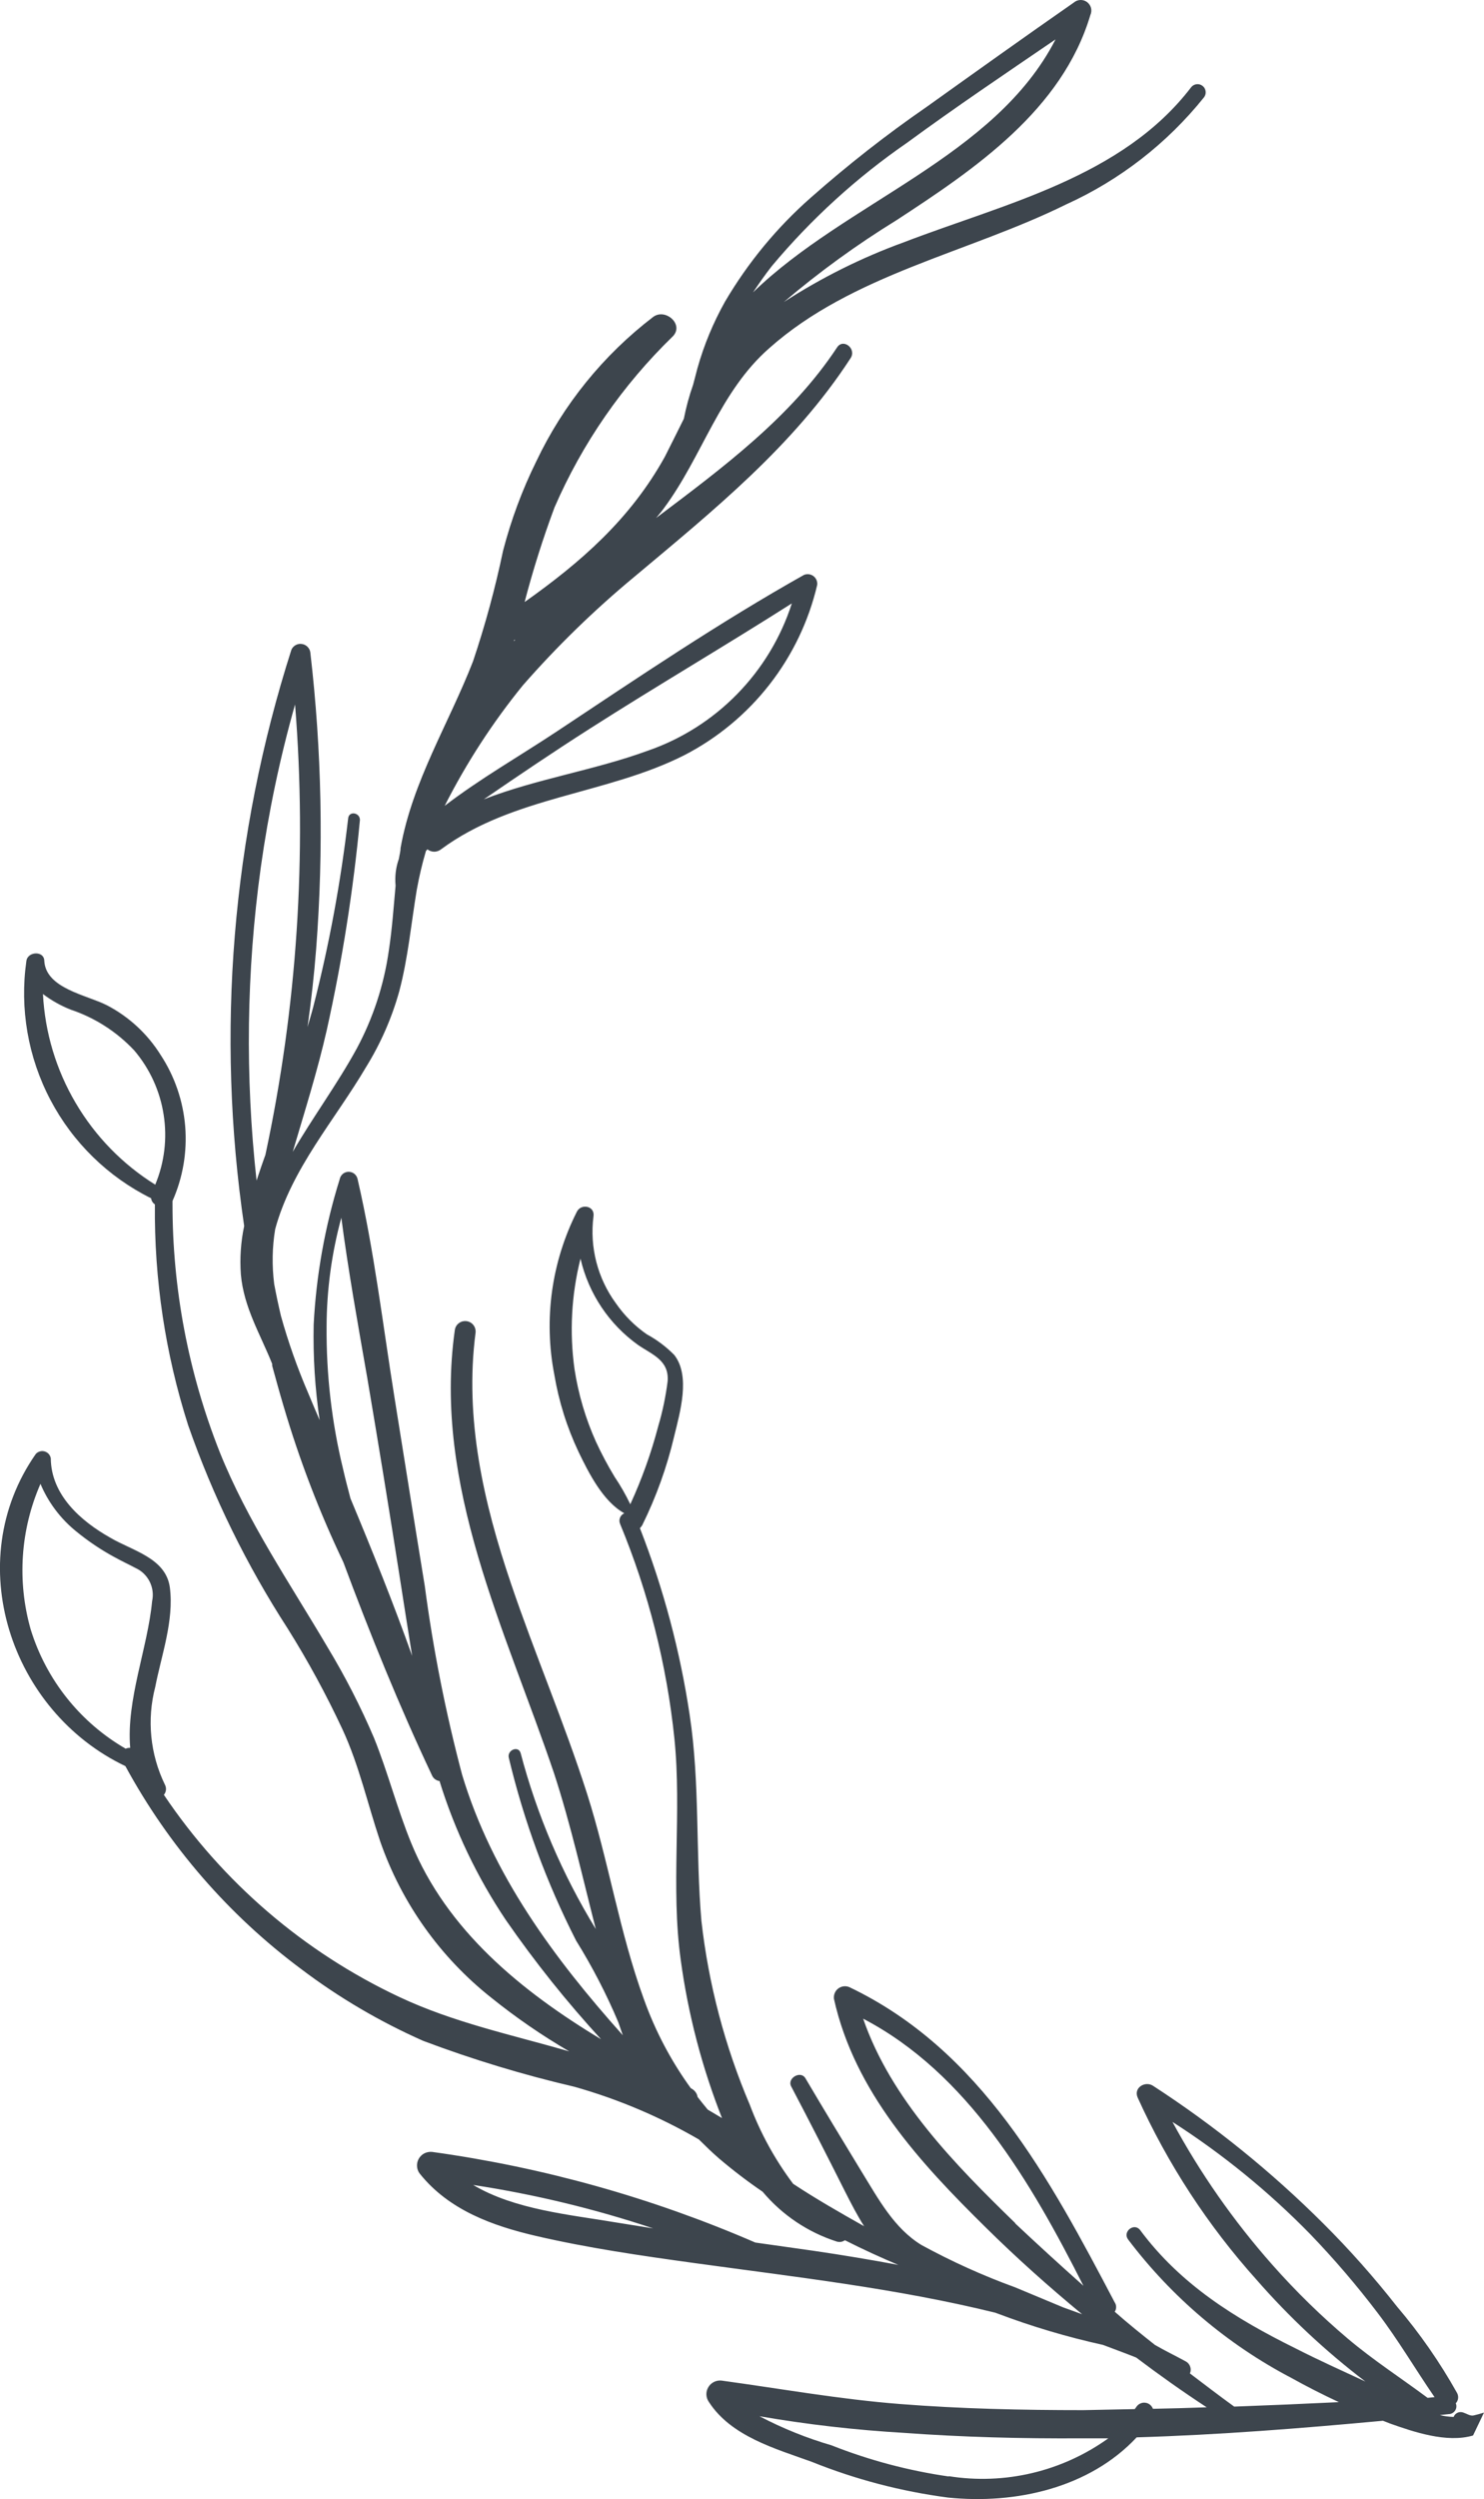<svg width="256" height="430.918" viewBox="0 0 256 430.918" fill="none" xmlns="http://www.w3.org/2000/svg" xmlns:xlink="http://www.w3.org/1999/xlink">
	<desc>
			Created with Pixso.
	</desc>
	<defs/>
	<path id="Vector" d="M256 416C255.39 416.2 254.79 416.35 254.22 416.49C253.65 416.63 253.05 416.2 252.45 416C252.29 415.94 252.12 415.91 251.95 415.91C251.77 415.91 251.6 415.95 251.45 416.02C251.29 416.09 251.15 416.19 251.03 416.31C250.91 416.44 250.82 416.59 250.76 416.75C249.96 416.73 249.16 416.62 248.38 416.43L249.93 416.26C250.15 416.26 250.36 416.2 250.55 416.09C250.74 415.98 250.9 415.83 251.02 415.65C251.14 415.46 251.21 415.26 251.23 415.04C251.25 414.82 251.22 414.6 251.13 414.4C251.35 414.17 251.49 413.87 251.53 413.55C251.57 413.23 251.51 412.91 251.36 412.63C248.39 407.32 244.91 402.32 240.97 397.69C237.03 392.67 232.79 387.89 228.27 383.39C219.33 374.47 209.48 366.51 198.89 359.64C197.54 358.78 195.51 359.98 196.25 361.67C201.45 373.15 208.38 383.77 216.8 393.14C222.44 399.59 228.72 405.46 235.54 410.65C231.53 408.79 227.47 406.96 223.49 404.93C213.13 399.81 203.66 393.94 196.68 384.53C195.65 383.19 193.62 384.79 194.59 386.13C202.12 396.09 211.75 404.26 222.81 410.05C225.44 411.51 228.18 412.91 230.96 414.2C224.95 414.49 218.93 414.75 212.91 414.97C210.33 413.11 207.81 411.17 205.27 409.25C205.43 408.89 205.45 408.47 205.32 408.09C205.2 407.71 204.93 407.39 204.58 407.19C202.81 406.22 201 405.36 199.23 404.33C196.88 402.47 194.56 400.61 192.3 398.61C192.46 398.37 192.54 398.09 192.54 397.81C192.54 397.52 192.46 397.24 192.3 397.01C181.03 375.58 169.24 353.49 146.52 342.64C146.21 342.51 145.87 342.46 145.54 342.5C145.2 342.54 144.88 342.67 144.61 342.87C144.34 343.07 144.13 343.35 144 343.66C143.87 343.97 143.82 344.31 143.86 344.65C147.41 360.67 158.71 372.91 170.04 384.07C175.37 389.34 180.92 394.29 186.67 399.04L183.41 397.86L175.11 394.4C169.55 392.38 164.16 389.94 158.97 387.11C154.25 384.24 151.56 379.21 148.7 374.57C145.41 369.17 142.15 363.79 138.94 358.35C138.11 356.95 135.74 358.35 136.48 359.75C139.66 365.79 142.75 371.86 145.81 377.95C146.84 379.98 147.87 381.98 149.07 383.87C144.92 381.53 140.8 379.18 136.82 376.55C133.7 372.4 131.18 367.82 129.36 362.96C125.05 352.84 122.23 342.15 121 331.23C119.97 319.38 120.77 307.53 118.97 295.69C117.32 284.67 114.44 273.88 110.39 263.5C110.54 263.35 110.68 263.17 110.79 262.99C113.21 258.09 115.06 252.94 116.31 247.62C117.28 243.61 119.17 237.26 116.31 233.63C114.92 232.22 113.33 231.02 111.59 230.08C109.51 228.64 107.71 226.83 106.27 224.76C103.09 220.44 101.7 215.06 102.38 209.74C102.66 207.91 100.23 207.48 99.51 208.94C95.14 217.6 93.77 227.48 95.62 237.01C96.39 241.62 97.8 246.11 99.8 250.34C101.55 253.97 104.04 258.92 107.7 260.93C107.53 261 107.37 261.11 107.25 261.24C107.12 261.38 107.02 261.53 106.95 261.71C106.89 261.88 106.85 262.06 106.86 262.25C106.86 262.43 106.91 262.62 106.98 262.79C111.87 274.6 115.02 287.06 116.34 299.78C117.63 312.48 115.68 325.33 117.43 337.95C118.7 347.29 121.09 356.45 124.55 365.22L122.09 363.76C121.49 363.04 120.92 362.33 120.34 361.58C120.29 361.25 120.15 360.94 119.94 360.68C119.74 360.42 119.47 360.21 119.17 360.07C115.74 355.34 113.01 350.15 111.05 344.65C106.87 333.2 104.98 320.9 101.26 309.25C97.34 297.01 92.25 285.19 88.13 273C83.41 259.09 80.12 244.62 82.03 229.85C82.07 229.62 82.05 229.38 81.99 229.15C81.94 228.92 81.83 228.7 81.69 228.51C81.55 228.32 81.37 228.16 81.17 228.04C80.96 227.92 80.74 227.84 80.5 227.81C80.27 227.77 80.03 227.79 79.8 227.84C79.57 227.9 79.35 228.01 79.16 228.15C78.97 228.29 78.81 228.47 78.69 228.67C78.57 228.88 78.49 229.1 78.46 229.34C74.65 256.2 87.27 281.15 95.62 305.9C98.48 314.69 100.49 323.7 102.78 332.63C97 323.19 92.63 312.97 89.81 302.27C89.41 300.93 87.41 301.78 87.78 303.13C90.39 314.04 94.28 324.6 99.37 334.6C102.17 339.11 104.61 343.82 106.67 348.71L107.44 350.94C95.59 337.69 84.89 323.24 79.71 305.99C76.88 295.3 74.73 284.45 73.28 273.49C71.5 262.64 69.79 251.77 68.04 240.9C66.04 228.42 64.55 215.66 61.69 203.33C61.62 202.97 61.43 202.65 61.15 202.41C60.86 202.18 60.51 202.05 60.14 202.05C59.78 202.05 59.42 202.18 59.14 202.41C58.86 202.65 58.67 202.97 58.6 203.33C56.06 211.46 54.55 219.88 54.11 228.39C53.99 233.91 54.34 239.42 55.14 244.87C54.48 243.33 53.82 241.81 53.19 240.27C51.32 235.93 49.74 231.48 48.47 226.93C48.04 225.1 47.64 223.24 47.3 221.41C46.9 218.26 46.95 215.07 47.47 211.94C50.33 201.44 57.74 193.17 63.15 183.99C65.66 179.93 67.59 175.54 68.87 170.94C70.39 165.22 70.93 159.24 71.9 153.4C72.31 151.15 72.83 148.92 73.48 146.73L73.73 146.45C74.07 146.71 74.48 146.86 74.91 146.86C75.33 146.86 75.75 146.71 76.08 146.45C88.44 137.29 104.69 137 118.08 130.2C123.79 127.25 128.79 123.1 132.74 118.04C136.69 112.98 139.5 107.12 140.97 100.87C141.01 100.58 140.97 100.29 140.86 100.03C140.75 99.76 140.57 99.53 140.34 99.35C140.11 99.17 139.84 99.06 139.56 99.02C139.27 98.98 138.98 99.02 138.71 99.12C124.04 107.36 110.1 116.8 96 126.16C89.61 130.39 82.78 134.29 76.71 138.95C80.45 131.57 84.97 124.6 90.19 118.18C96.08 111.45 102.5 105.2 109.39 99.49C123.03 88.05 136.91 76.89 146.75 61.73C147.78 60.12 145.47 58.29 144.41 59.89C136.48 71.91 124.69 80.64 113.19 89.31C113.65 88.74 114.14 88.19 114.56 87.59C121.2 78.61 124.12 67.56 132.7 60.04C147.01 47.31 167.04 43.59 183.89 35.26C193.17 31.06 201.33 24.72 207.7 16.78C207.93 16.48 208.03 16.11 207.98 15.74C207.93 15.36 207.74 15.03 207.44 14.8C207.14 14.57 206.77 14.47 206.4 14.52C206.03 14.57 205.69 14.76 205.47 15.06C193.56 30.6 173.31 35.09 155.91 41.78C148.64 44.42 141.71 47.88 135.22 52.08C141.31 46.9 147.79 42.2 154.59 38.01C168.18 29.14 183.21 18.98 188.1 2.58C188.27 2.2 188.31 1.78 188.21 1.37C188.1 0.97 187.86 0.61 187.53 0.36C187.2 0.11 186.79 -0.02 186.37 0C185.95 0.01 185.55 0.17 185.24 0.44C176.65 6.42 168.33 12.37 159.92 18.38C152.93 23.2 146.25 28.44 139.89 34.06C134.02 39.22 129.02 45.29 125.06 52.03C123.04 55.64 121.44 59.48 120.32 63.47C120.06 64.47 119.8 65.47 119.57 66.33C118.89 68.25 118.36 70.21 117.97 72.2C116.88 74.37 115.82 76.55 114.71 78.72C108.73 89.54 100.14 96.98 90.5 103.81C91.94 98.29 93.66 92.85 95.65 87.51C100.46 76.42 107.41 66.39 116.08 57.98C118.03 55.95 114.82 53.11 112.7 54.63C104.08 61.22 97.15 69.77 92.5 79.58C90.07 84.5 88.16 89.66 86.78 94.97C85.43 101.42 83.7 107.79 81.6 114.03C77.4 124.82 71.16 134.69 69.1 146.22C69.1 146.85 68.9 147.45 68.81 148.08C68.28 149.56 68.09 151.14 68.24 152.71C67.9 156.46 67.64 160.21 67.07 163.93C66.23 169.85 64.35 175.58 61.52 180.84C58.17 186.96 53.99 192.6 50.5 198.61C52.56 191.63 54.76 184.7 56.37 177.61C59.03 165.66 60.94 153.57 62.09 141.38C62.09 140.1 60.2 139.78 60.06 141.1C58.79 152.09 56.78 162.97 54.02 173.69C53.73 174.83 53.36 175.95 53.05 177.09C53.68 172.63 54.19 168.11 54.54 163.59C55.85 146.56 55.51 129.45 53.53 112.48C53.48 112.12 53.31 111.78 53.04 111.52C52.78 111.26 52.44 111.09 52.07 111.04C51.71 110.98 51.33 111.05 51.01 111.23C50.68 111.41 50.42 111.69 50.27 112.03C40.01 144.09 37.22 178.09 42.12 211.4C41.54 214.14 41.35 216.95 41.55 219.75C42.06 225.47 44.92 230.08 46.95 235.17C46.95 235.17 46.95 235.37 46.95 235.49C47.61 237.89 48.27 240.3 48.98 242.67C51.69 251.83 55.11 260.75 59.23 269.37C63.83 281.73 68.87 294.17 74.51 306.1C74.62 306.37 74.8 306.6 75.03 306.78C75.26 306.95 75.54 307.07 75.82 307.1C78.45 315.61 82.31 323.69 87.27 331.08C92.27 338.3 97.75 345.16 103.69 351.63C89.87 343.3 77.08 332.83 70.93 317.78C68.5 311.85 66.92 305.62 64.52 299.67C62.22 294.28 59.54 289.06 56.51 284.04C49.99 272.97 42.72 262.38 37.91 250.4C32.5 236.74 29.73 222.17 29.76 207.48C29.77 207.34 29.77 207.21 29.76 207.08C31.55 203.05 32.3 198.64 31.95 194.24C31.59 189.85 30.14 185.61 27.73 181.93C25.46 178.29 22.26 175.32 18.45 173.34C15.02 171.57 7.93 170.48 7.64 165.7C7.64 163.9 4.78 164.02 4.55 165.7C3.38 173.92 4.83 182.3 8.69 189.64C12.55 196.99 18.63 202.93 26.07 206.62C26.09 206.83 26.17 207.04 26.28 207.22C26.39 207.4 26.55 207.56 26.72 207.68C26.59 220.59 28.52 233.43 32.45 245.73C36.75 258.06 42.52 269.82 49.61 280.78C53.14 286.41 56.31 292.25 59.11 298.26C61.97 304.47 63.41 311.05 65.58 317.49C69.27 328.11 75.91 337.46 84.72 344.44C88.98 347.87 93.48 350.97 98.2 353.72C88.27 350.85 78.31 348.77 68.87 344.33C52.43 336.6 38.4 324.56 28.27 309.48C28.47 309.24 28.6 308.94 28.63 308.62C28.66 308.3 28.59 307.99 28.44 307.71C25.9 302.48 25.31 296.51 26.78 290.88C27.84 285.42 30.04 279.44 29.3 273.72C28.61 268.62 22.8 267.39 19 265.13C13.93 262.27 8.81 257.78 8.76 251.43C8.7 251.15 8.58 250.89 8.38 250.68C8.19 250.48 7.94 250.33 7.67 250.26C7.4 250.18 7.11 250.19 6.84 250.28C6.57 250.36 6.33 250.52 6.15 250.74C-6.81 269.31 1.8 295.09 21.63 304.53C29.09 318.27 39.45 330.22 51.99 339.55C58.5 344.47 65.56 348.61 73.02 351.91C81.52 355.11 90.21 357.75 99.06 359.81C106.58 361.93 113.81 364.99 120.57 368.91C121.69 370.02 122.83 371.14 124.06 372.2C126.46 374.24 128.96 376.15 131.56 377.92C134.93 381.93 139.36 384.91 144.35 386.51C144.59 386.58 144.83 386.6 145.08 386.56C145.32 386.52 145.55 386.42 145.75 386.28C148.84 387.85 151.99 389.28 155.11 390.6L155.31 390.6C150.31 389.66 145.27 388.82 140.2 388.08L130.3 386.68C112.51 378.97 93.75 373.71 74.54 371.05C74.08 371.01 73.63 371.09 73.22 371.29C72.81 371.5 72.48 371.82 72.25 372.21C72.02 372.61 71.91 373.06 71.94 373.52C71.96 373.97 72.12 374.41 72.39 374.77C77.4 381.07 84.95 383.79 92.42 385.53C101.4 387.62 110.56 388.94 119.66 390.2C137.05 392.6 154.62 394.57 171.7 398.78L172.16 398.95C178.06 401.18 184.11 402.97 190.27 404.33C192.16 405.05 194.05 405.73 196 406.51C199.97 409.51 204.01 412.37 208.16 415.09C205.07 415.2 201.97 415.29 198.89 415.35C198.78 415.06 198.6 414.82 198.37 414.63C198.13 414.44 197.85 414.33 197.55 414.3C197.25 414.26 196.95 414.32 196.68 414.45C196.41 414.58 196.18 414.78 196.02 415.03C195.94 415.16 195.84 415.29 195.74 415.4L186.87 415.58C176.31 415.58 165.75 415.35 155.22 414.52C144.69 413.69 134.71 411.88 124.44 410.48C123.99 410.44 123.54 410.52 123.14 410.73C122.74 410.93 122.4 411.25 122.18 411.64C121.95 412.03 121.84 412.47 121.86 412.92C121.88 413.37 122.03 413.81 122.29 414.17C126.12 420.1 133.73 422.21 140.06 424.5C147.59 427.53 155.47 429.59 163.52 430.65C175.22 431.86 187.96 428.97 196.08 420.27C210.39 419.84 224.44 418.72 238.57 417.41L239.8 417.89C243.75 419.29 249.56 421.3 254.11 419.95L256 416ZM106.01 254.63C104.82 252.66 103.74 250.63 102.78 248.54C101 244.57 99.77 240.38 99.11 236.09C98.22 229.73 98.57 223.26 100.14 217.03C101.53 223.04 105.06 228.33 110.07 231.91C112.53 233.6 115.45 234.54 115.17 238.18C114.84 240.78 114.31 243.36 113.56 245.88C112.35 250.51 110.73 255.03 108.73 259.38C107.94 257.73 107.03 256.14 106.01 254.63ZM101.66 125.7C113.1 118.38 125.04 111.4 136.6 104.04C134.71 109.92 131.48 115.27 127.16 119.68C122.85 124.09 117.56 127.44 111.73 129.45C102.49 132.83 92.56 134.29 83.46 137.83C89.47 133.71 95.51 129.62 101.66 125.7ZM133.13 45.9C139.93 37.77 147.79 30.6 156.51 24.59C164.89 18.44 173.53 12.63 182.09 6.79C171.68 27.08 145.92 34.83 129.9 50.42C130.93 48.88 131.99 47.36 133.13 45.9ZM88.7 110.34L88.87 110.34C88.79 110.41 88.71 110.48 88.64 110.57L88.7 110.34ZM44.26 203.56C42.27 185.62 42.51 167.5 44.98 149.62C46.31 140.11 48.28 130.71 50.9 121.47C52.98 147.47 51.25 173.64 45.78 199.15C45.24 200.61 44.75 202.1 44.26 203.56ZM60.46 258.38C60.03 256.72 59.57 255.03 59.2 253.37C57.23 245.3 56.27 237.02 56.34 228.71C56.36 222.38 57.22 216.08 58.88 209.97C60.09 219.21 61.75 228.39 63.35 237.55C65.26 248.82 67.1 260.1 68.87 271.4C69.61 276.09 70.33 280.81 71.1 285.53C67.84 276.38 64.21 267.36 60.46 258.38ZM26.78 204.27C21.14 200.76 16.44 195.93 13.07 190.21C9.69 184.49 7.75 178.03 7.41 171.4C8.87 172.51 10.48 173.41 12.19 174.09C16.38 175.49 20.16 177.92 23.18 181.15C25.85 184.3 27.6 188.13 28.23 192.21C28.87 196.29 28.37 200.46 26.78 204.27ZM21.72 301.55C13.84 297.01 7.97 289.65 5.29 280.95C2.93 272.65 3.52 263.78 6.98 255.86C8.33 259.07 10.46 261.89 13.16 264.07C15.24 265.77 17.47 267.27 19.83 268.54C21 269.19 22.2 269.74 23.38 270.37C24.44 270.85 25.3 271.68 25.82 272.72C26.34 273.76 26.49 274.95 26.24 276.09C25.49 284.13 21.75 293.09 22.46 301.38C22.21 301.37 21.96 301.41 21.72 301.5L21.72 301.55ZM106.12 383.19C98.31 381.87 88.78 381.01 81.63 376.75C92.17 378.36 102.56 380.86 112.68 384.24L106.12 383.19ZM175.14 383.33C164.78 373.26 153.71 362.01 148.9 348.08C166.93 357.49 177.88 376.32 186.9 394.14C182.89 390.57 178.97 386.99 175.14 383.39L175.14 383.33ZM163.69 427.02C156.75 426.02 149.95 424.22 143.43 421.64C139.14 420.39 134.98 418.71 131.02 416.63C139.27 418.06 147.6 419.01 155.97 419.5C166.12 420.24 176.34 420.5 186.52 420.44L191.19 420.44C183.22 426.16 173.32 428.51 163.64 426.96L163.69 427.02ZM246.27 413.46C241.69 410.05 236.94 406.99 232.53 403.27C227.86 399.32 223.48 395.04 219.43 390.45C212.79 382.94 207.03 374.7 202.26 365.88C210.89 371.41 218.87 377.91 226.04 385.25C230.17 389.54 234.05 394.07 237.65 398.81C241.2 403.47 244.15 408.51 247.47 413.34L246.27 413.46Z" fill="#28313A" fill-opacity="0.9" fill-rule="nonzero"/>
</svg>
